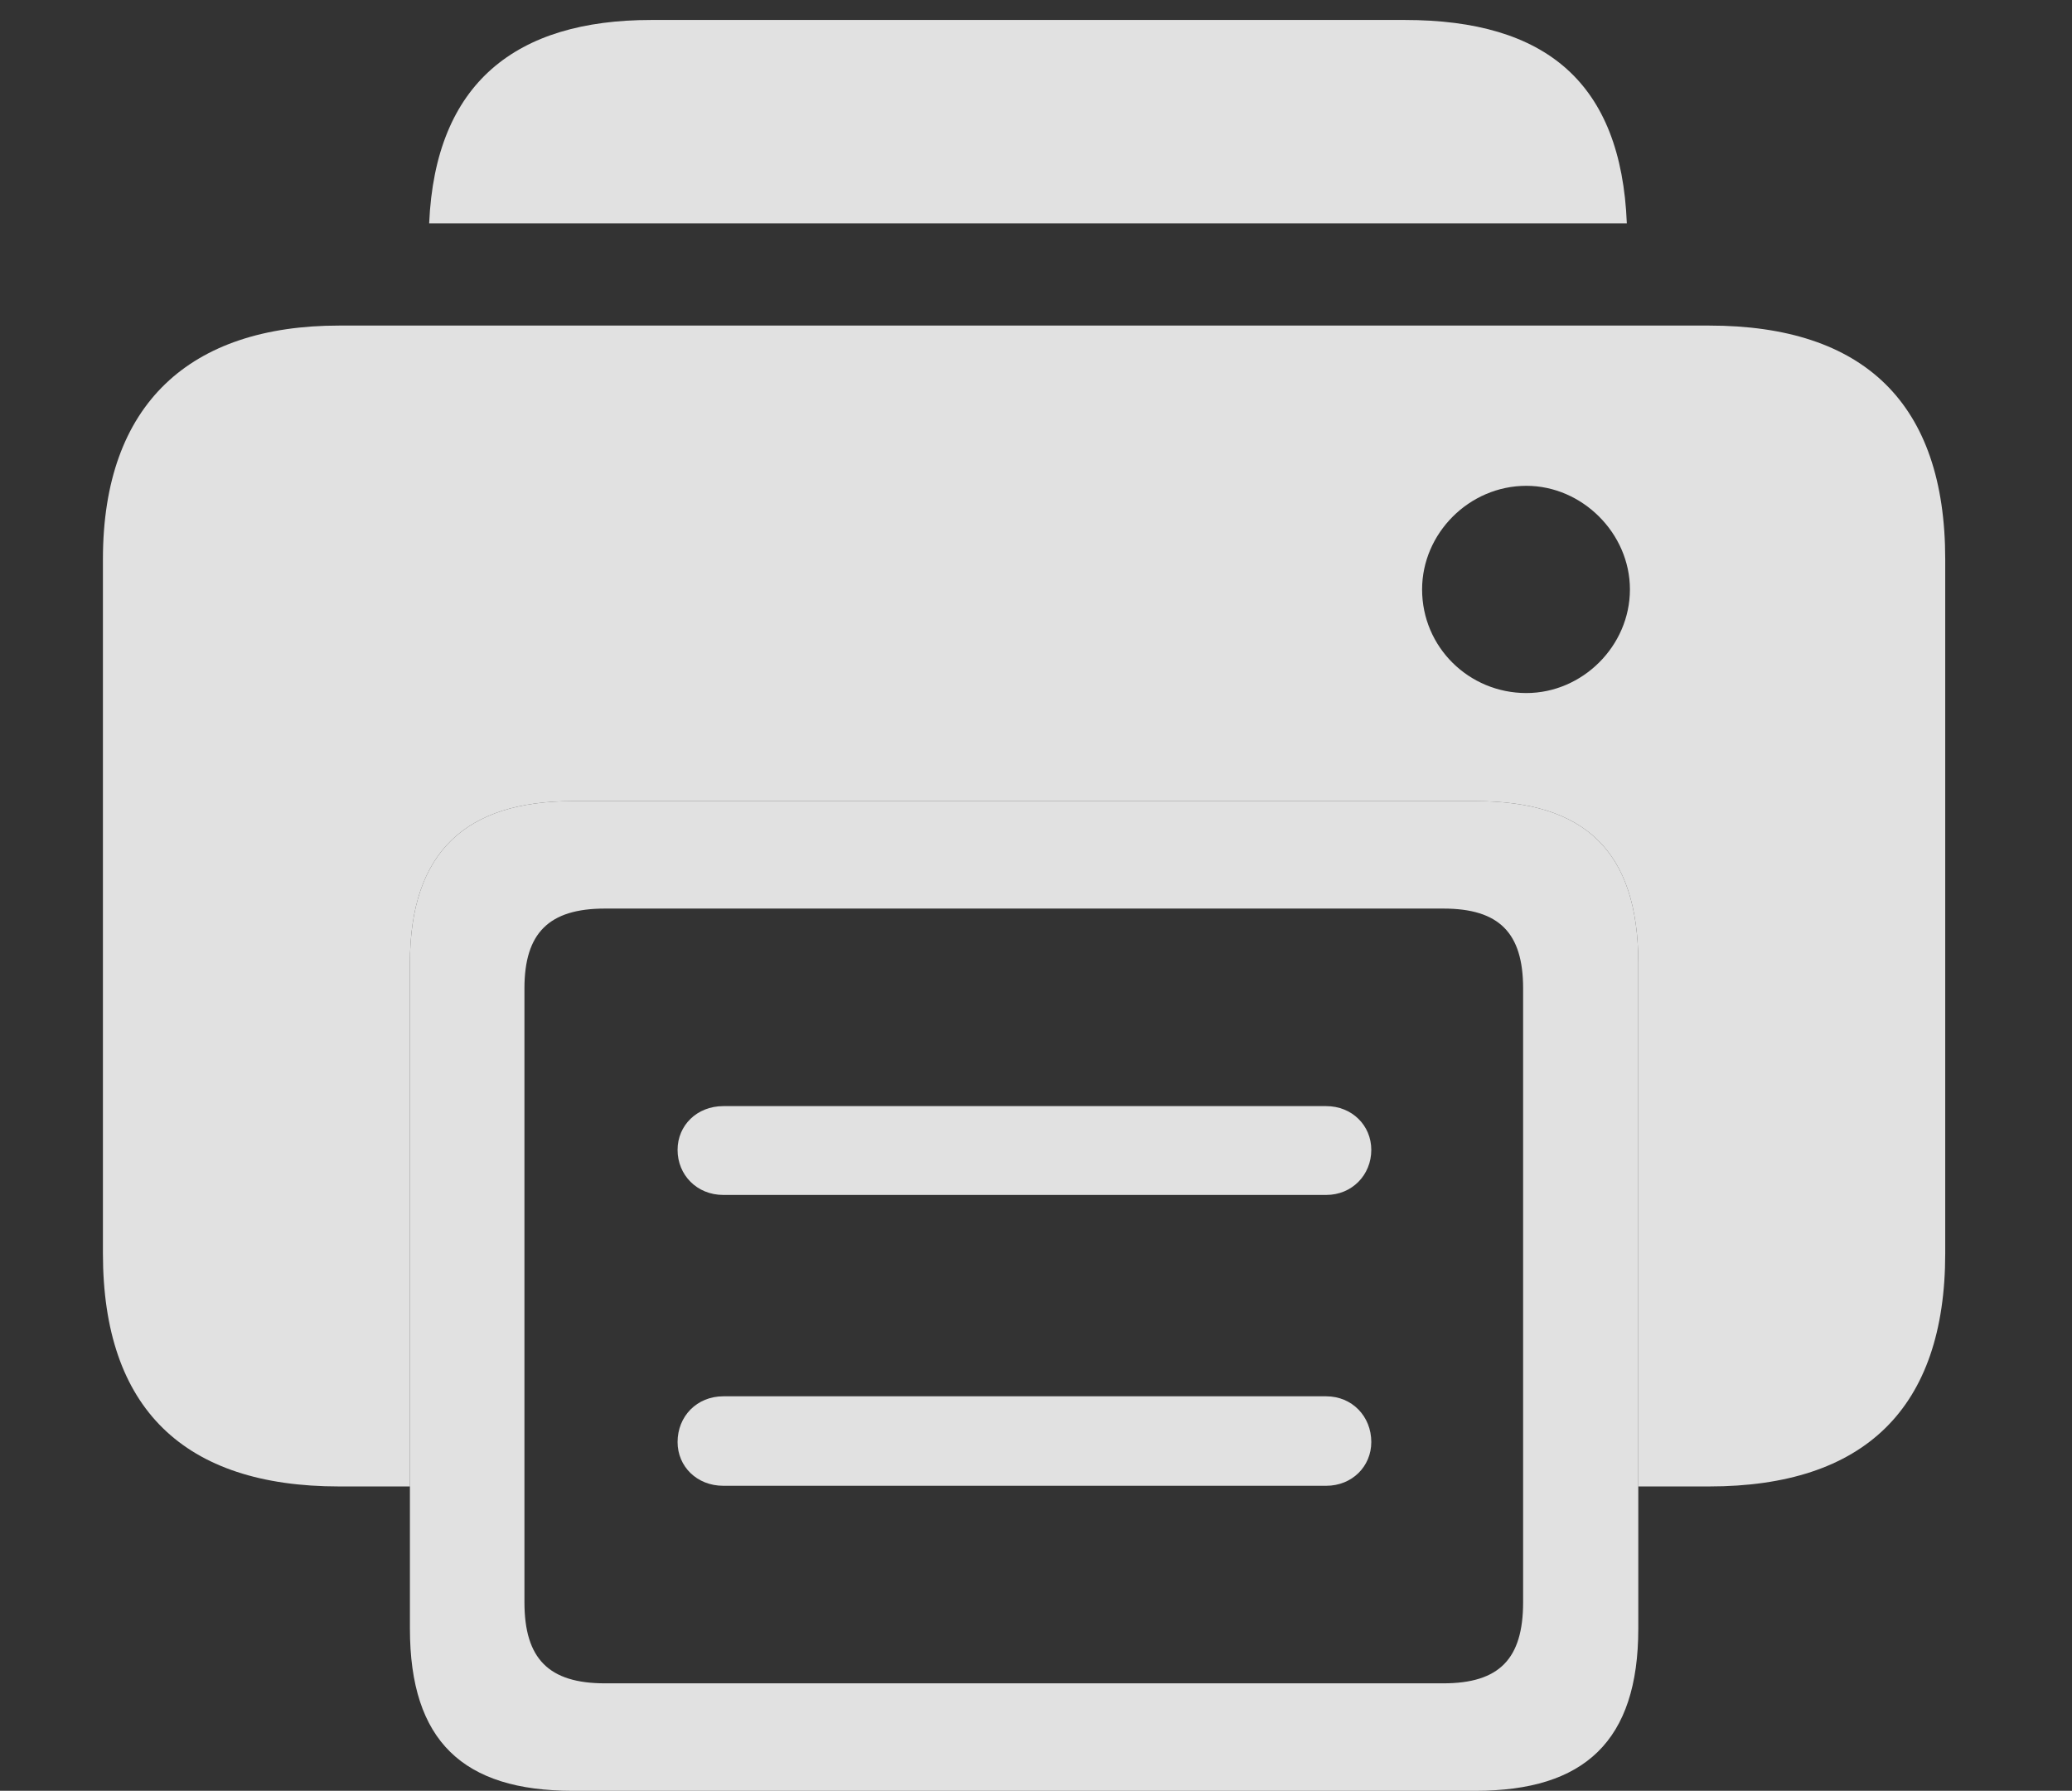 <?xml version="1.0" encoding="UTF-8"?>
<!--Generator: Apple Native CoreSVG 326-->
<!DOCTYPE svg
PUBLIC "-//W3C//DTD SVG 1.1//EN"
       "http://www.w3.org/Graphics/SVG/1.1/DTD/svg11.dtd">
<svg version="1.1" xmlns="http://www.w3.org/2000/svg" xmlns:xlink="http://www.w3.org/1999/xlink" viewBox="0 0 31.445 27.178">
 <rect x="0" y="0" width="31.445" height="27.178" fill="#333333" stroke="none"/>
 <g>
  <rect height="27.178" opacity="0" width="31.445" x="0" y="0"/>
  <path d="M24.689 3.389L6.513 3.389C6.606 1.256 7.831 0.303 9.883 0.303L21.318 0.303C23.464 0.303 24.603 1.256 24.689 3.389Z" fill="white" fill-opacity="0.85"/>
  <path d="M29.521 8.486L29.521 19.023C29.521 21.377 28.291 22.559 25.938 22.559L24.863 22.559L24.863 14.619C24.863 12.91 24.043 12.158 22.393 12.158L8.691 12.158C7.09 12.158 6.221 12.91 6.221 14.619L6.221 22.559L5.146 22.559C2.793 22.559 1.562 21.377 1.562 19.023L1.562 8.486C1.562 6.123 2.891 4.941 5.146 4.941L25.938 4.941C28.291 4.941 29.521 6.123 29.521 8.486ZM21.582 8.945C21.582 9.824 22.295 10.518 23.164 10.518C24.014 10.518 24.736 9.805 24.736 8.945C24.736 8.096 24.014 7.373 23.164 7.373C22.295 7.373 21.582 8.096 21.582 8.945Z" fill="white" fill-opacity="0.85"/>
  <path d="M8.691 27.178L22.393 27.178C24.043 27.178 24.863 26.426 24.863 24.717L24.863 14.619C24.863 12.91 24.043 12.158 22.393 12.158L8.691 12.158C7.09 12.158 6.221 12.91 6.221 14.619L6.221 24.717C6.221 26.426 7.031 27.178 8.691 27.178ZM9.18 25.547C8.33 25.547 7.959 25.176 7.959 24.316L7.959 15C7.959 14.16 8.33 13.789 9.18 13.789L21.904 13.789C22.754 13.789 23.115 14.16 23.115 15L23.115 24.316C23.115 25.176 22.754 25.547 21.904 25.547ZM10.977 18.135L20.127 18.135C20.518 18.135 20.811 17.832 20.811 17.451C20.811 17.08 20.518 16.787 20.127 16.787L10.977 16.787C10.576 16.787 10.283 17.08 10.283 17.451C10.283 17.832 10.576 18.135 10.977 18.135ZM10.977 22.549L20.127 22.549C20.518 22.549 20.811 22.256 20.811 21.885C20.811 21.494 20.518 21.191 20.127 21.191L10.977 21.191C10.576 21.191 10.283 21.494 10.283 21.885C10.283 22.256 10.576 22.549 10.977 22.549Z" fill="white" fill-opacity="0.85"/>
 </g>
</svg>
